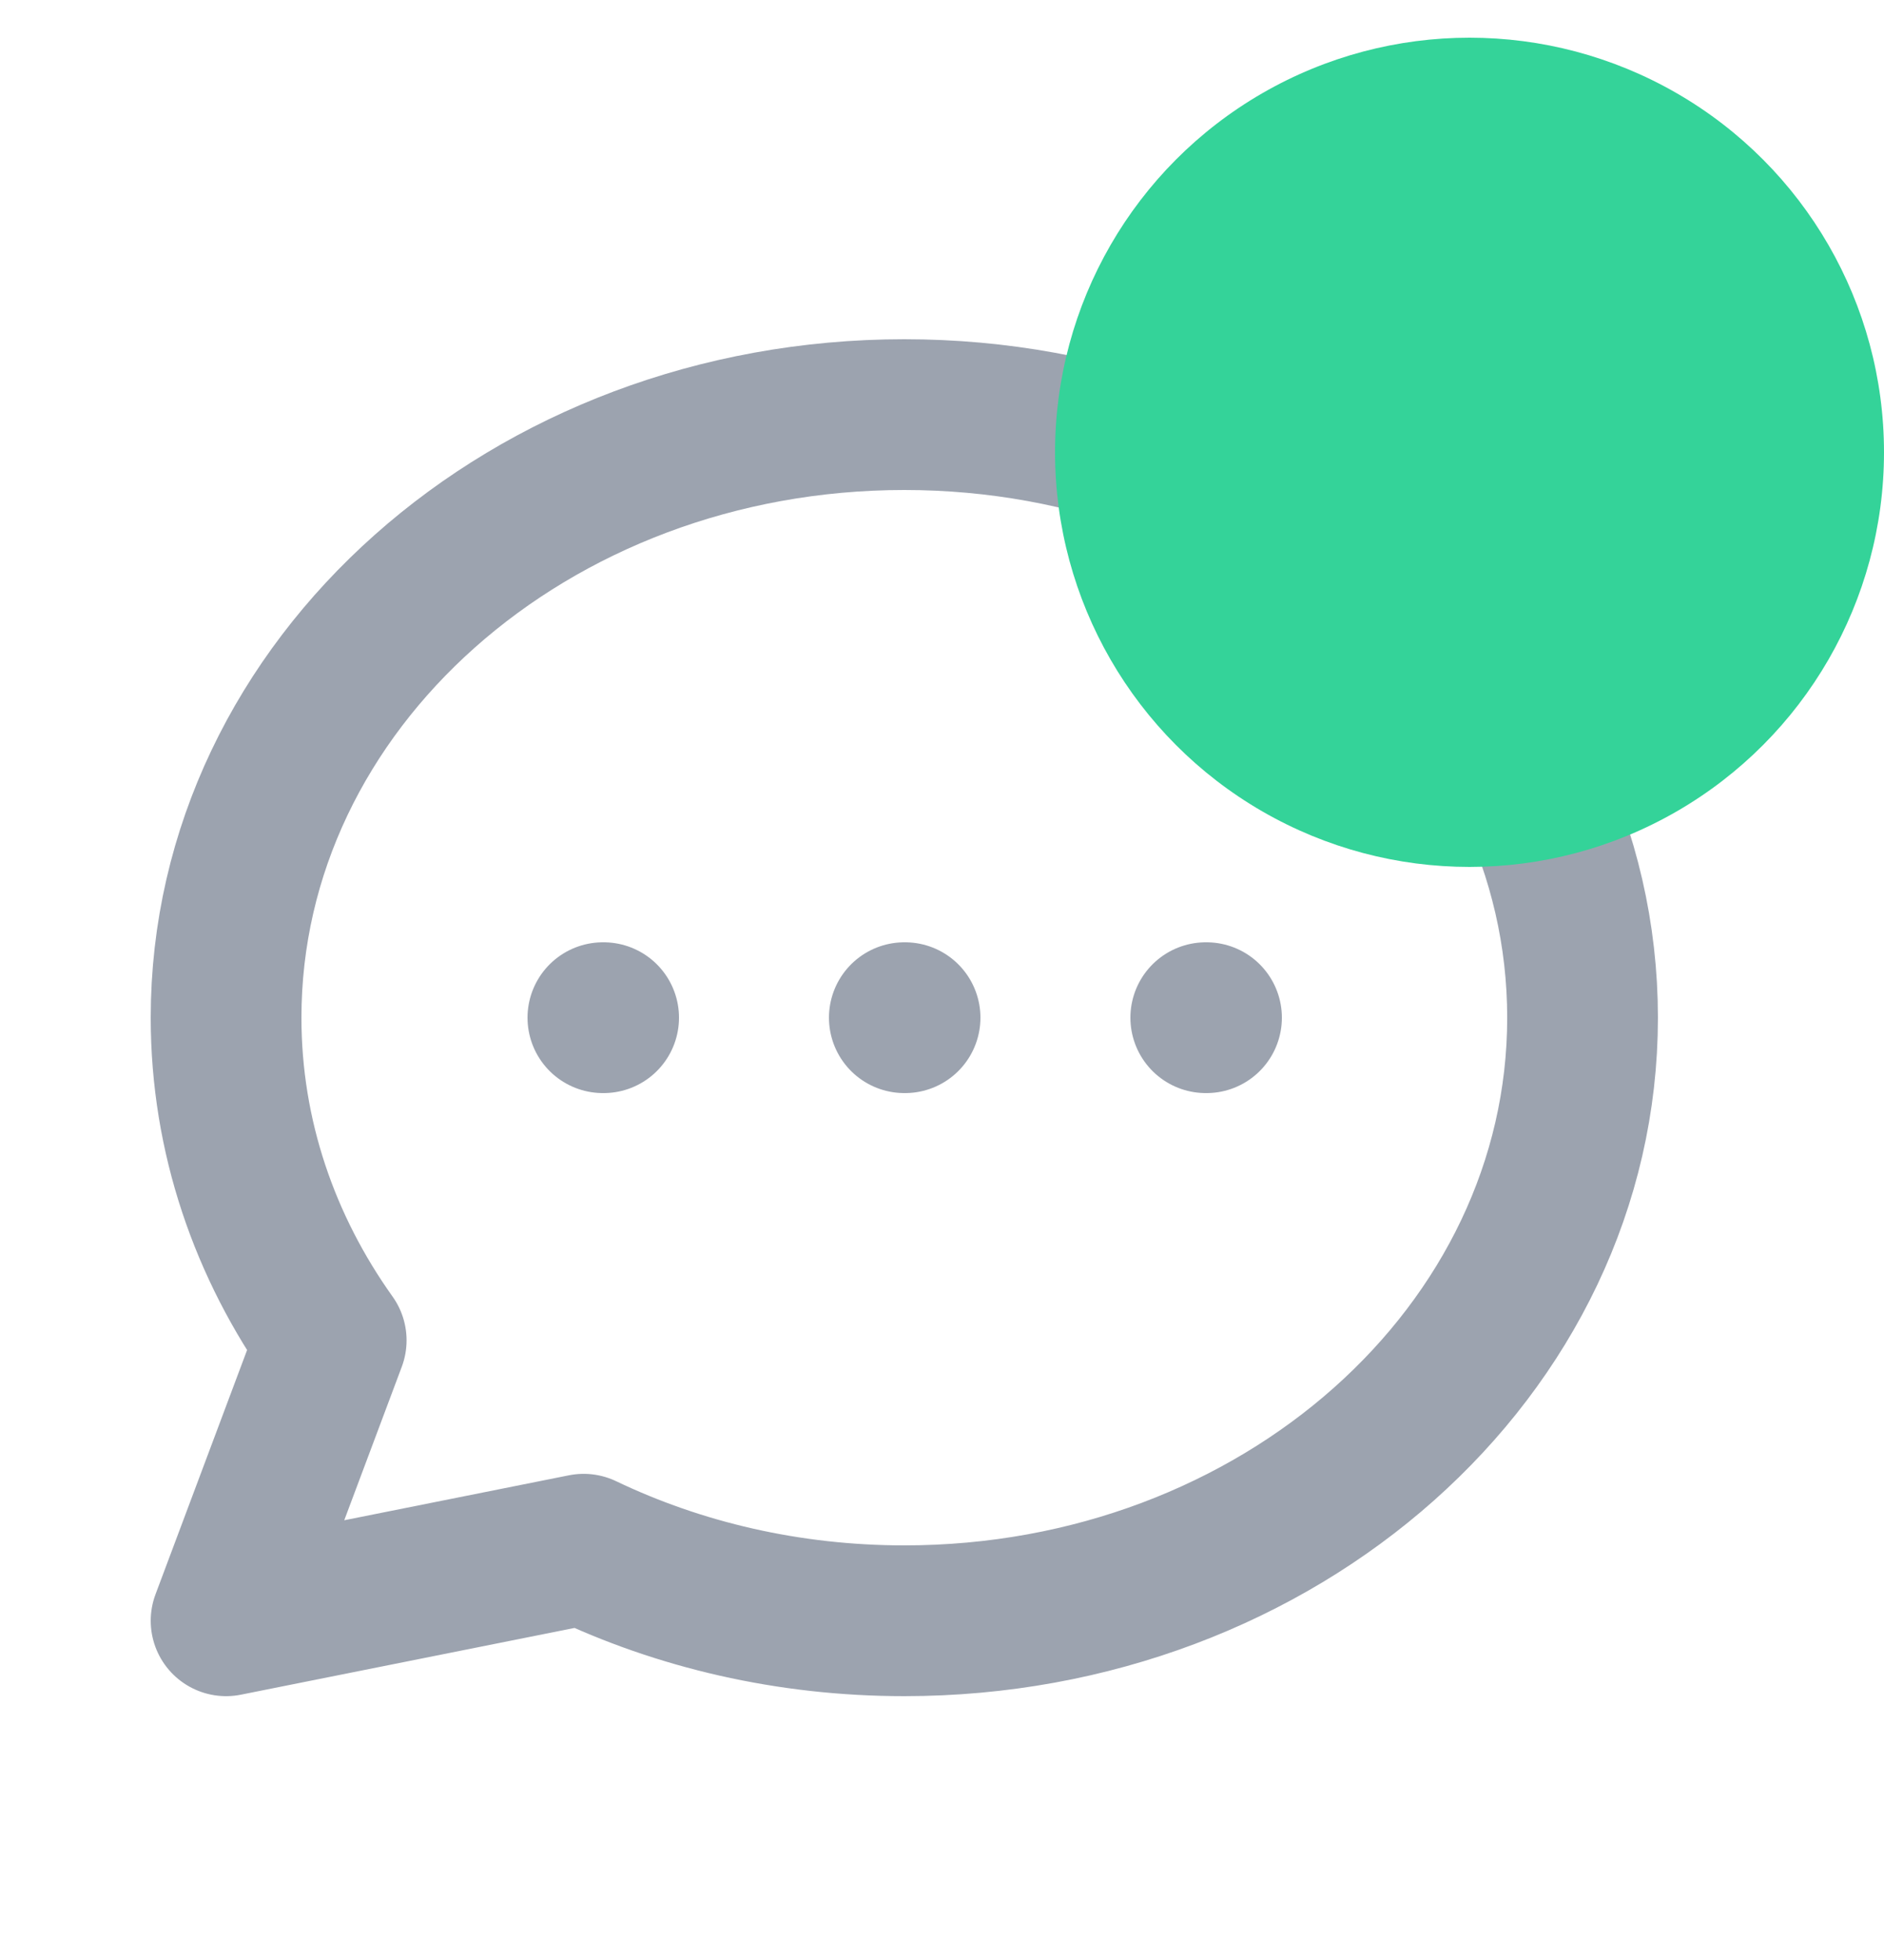 <svg width="25" height="26" viewBox="0 0 25 26" fill="none" xmlns="http://www.w3.org/2000/svg">
<path d="M8 13.5H8.01M12 13.5H12.01M16 13.5H16.01M21 13.5C21 17.918 16.971 21.5 12 21.5C10.461 21.5 9.012 21.157 7.745 20.551L3 21.5L4.395 17.78C3.512 16.542 3 15.074 3 13.5C3 9.082 7.029 5.5 12 5.5C16.971 5.5 21 9.082 21 13.5Z" stroke="#9CA3AF" stroke-width="2" stroke-linecap="round" stroke-linejoin="round"/>
<circle cx="19.5" cy="6" r="5.5" fill="#34D399"/>
</svg>

